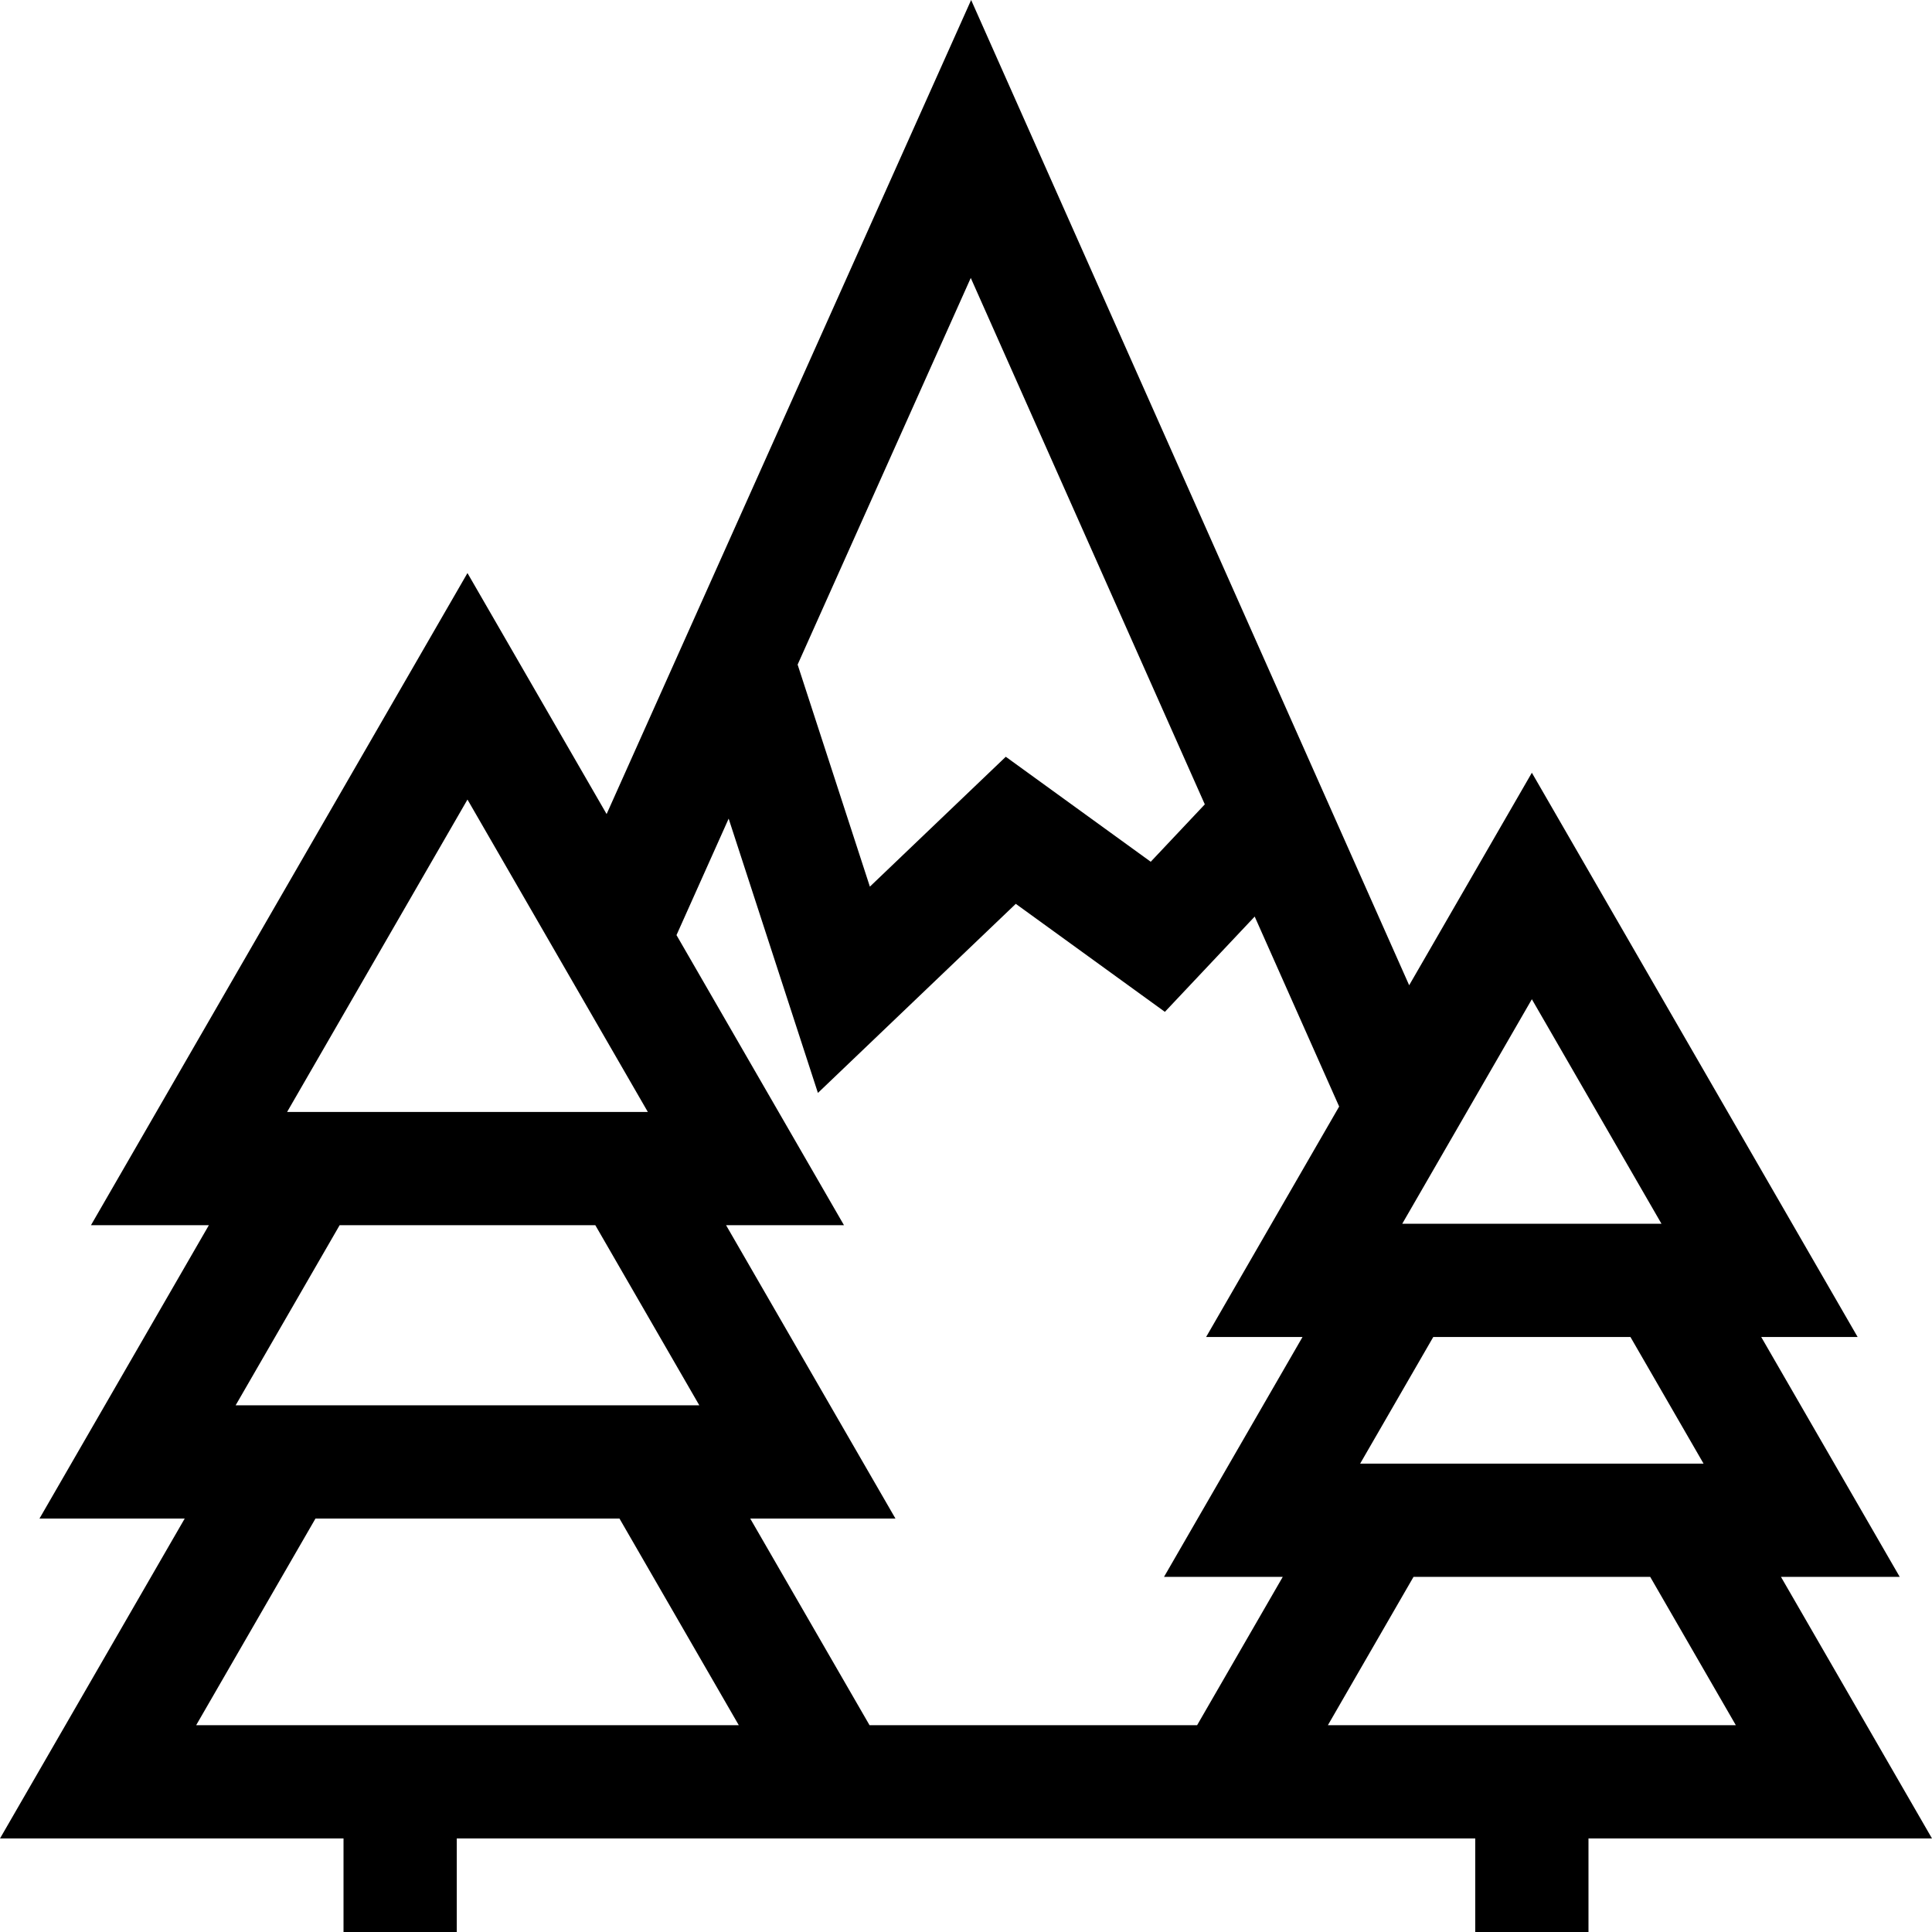 <?xml version="1.0" encoding="iso-8859-1"?>
<!-- Generator: Adobe Illustrator 19.0.0, SVG Export Plug-In . SVG Version: 6.00 Build 0)  -->
<svg xmlns="http://www.w3.org/2000/svg" xmlns:xlink="http://www.w3.org/1999/xlink" version="1.1" id="Capa_1" x="0px" y="0px" viewBox="0 0 512 512" style="enable-background:new 0 0 512 512;" xml:space="preserve" width="512px" height="512px">
<g>
	<g>
		<path d="M471.975,417.887h31.471l-36.708-63.574h25.55l-86.33-149.527l-32.515,56.319L257.361,0l-96.602,215.735l-36.875-63.868    L24.106,324.69h31.246l-44.89,77.746h38.485L0,487.211h91.036V512h30.011v-24.789h269.907V512h30.011v-24.789H512L471.975,417.887    z M405.959,264.808l34.349,59.494h-68.696L405.959,264.808z M379.834,354.313h52.249l19.379,33.563h-91.008L379.834,354.313z     M257.262,73.654l62.025,139.51l-14.333,15.208l-38.411-27.824l-36.017,34.419l-19.148-58.841L257.262,73.654z M123.885,211.889    l47.799,82.79H76.087L123.885,211.889z M90.006,324.69h67.758l27.561,47.735H62.445L90.006,324.69z M51.982,457.2l31.62-54.764    h80.568l31.619,54.764H51.982z M339.944,417.887L317.245,457.2h-86.803l-31.62-54.764h38.485l-44.89-77.746h31.247l-44.386-76.878    l13.822-30.867l23.656,72.692l52.437-50.11l39.514,28.624l23.799-25.252l22.383,50.347l-35.258,61.07h25.55l-36.708,63.574    H339.944z M351.9,457.2l22.697-39.313h62.724l22.697,39.313H351.9z" fill="#000000"/>
	</g>
</g>
<g>
</g>
<g>
</g>
<g>
</g>
<g>
</g>
<g>
</g>
<g>
</g>
<g>
</g>
<g>
</g>
<g>
</g>
<g>
</g>
<g>
</g>
<g>
</g>
<g>
</g>
<g>
</g>
<g>
</g>
</svg>
